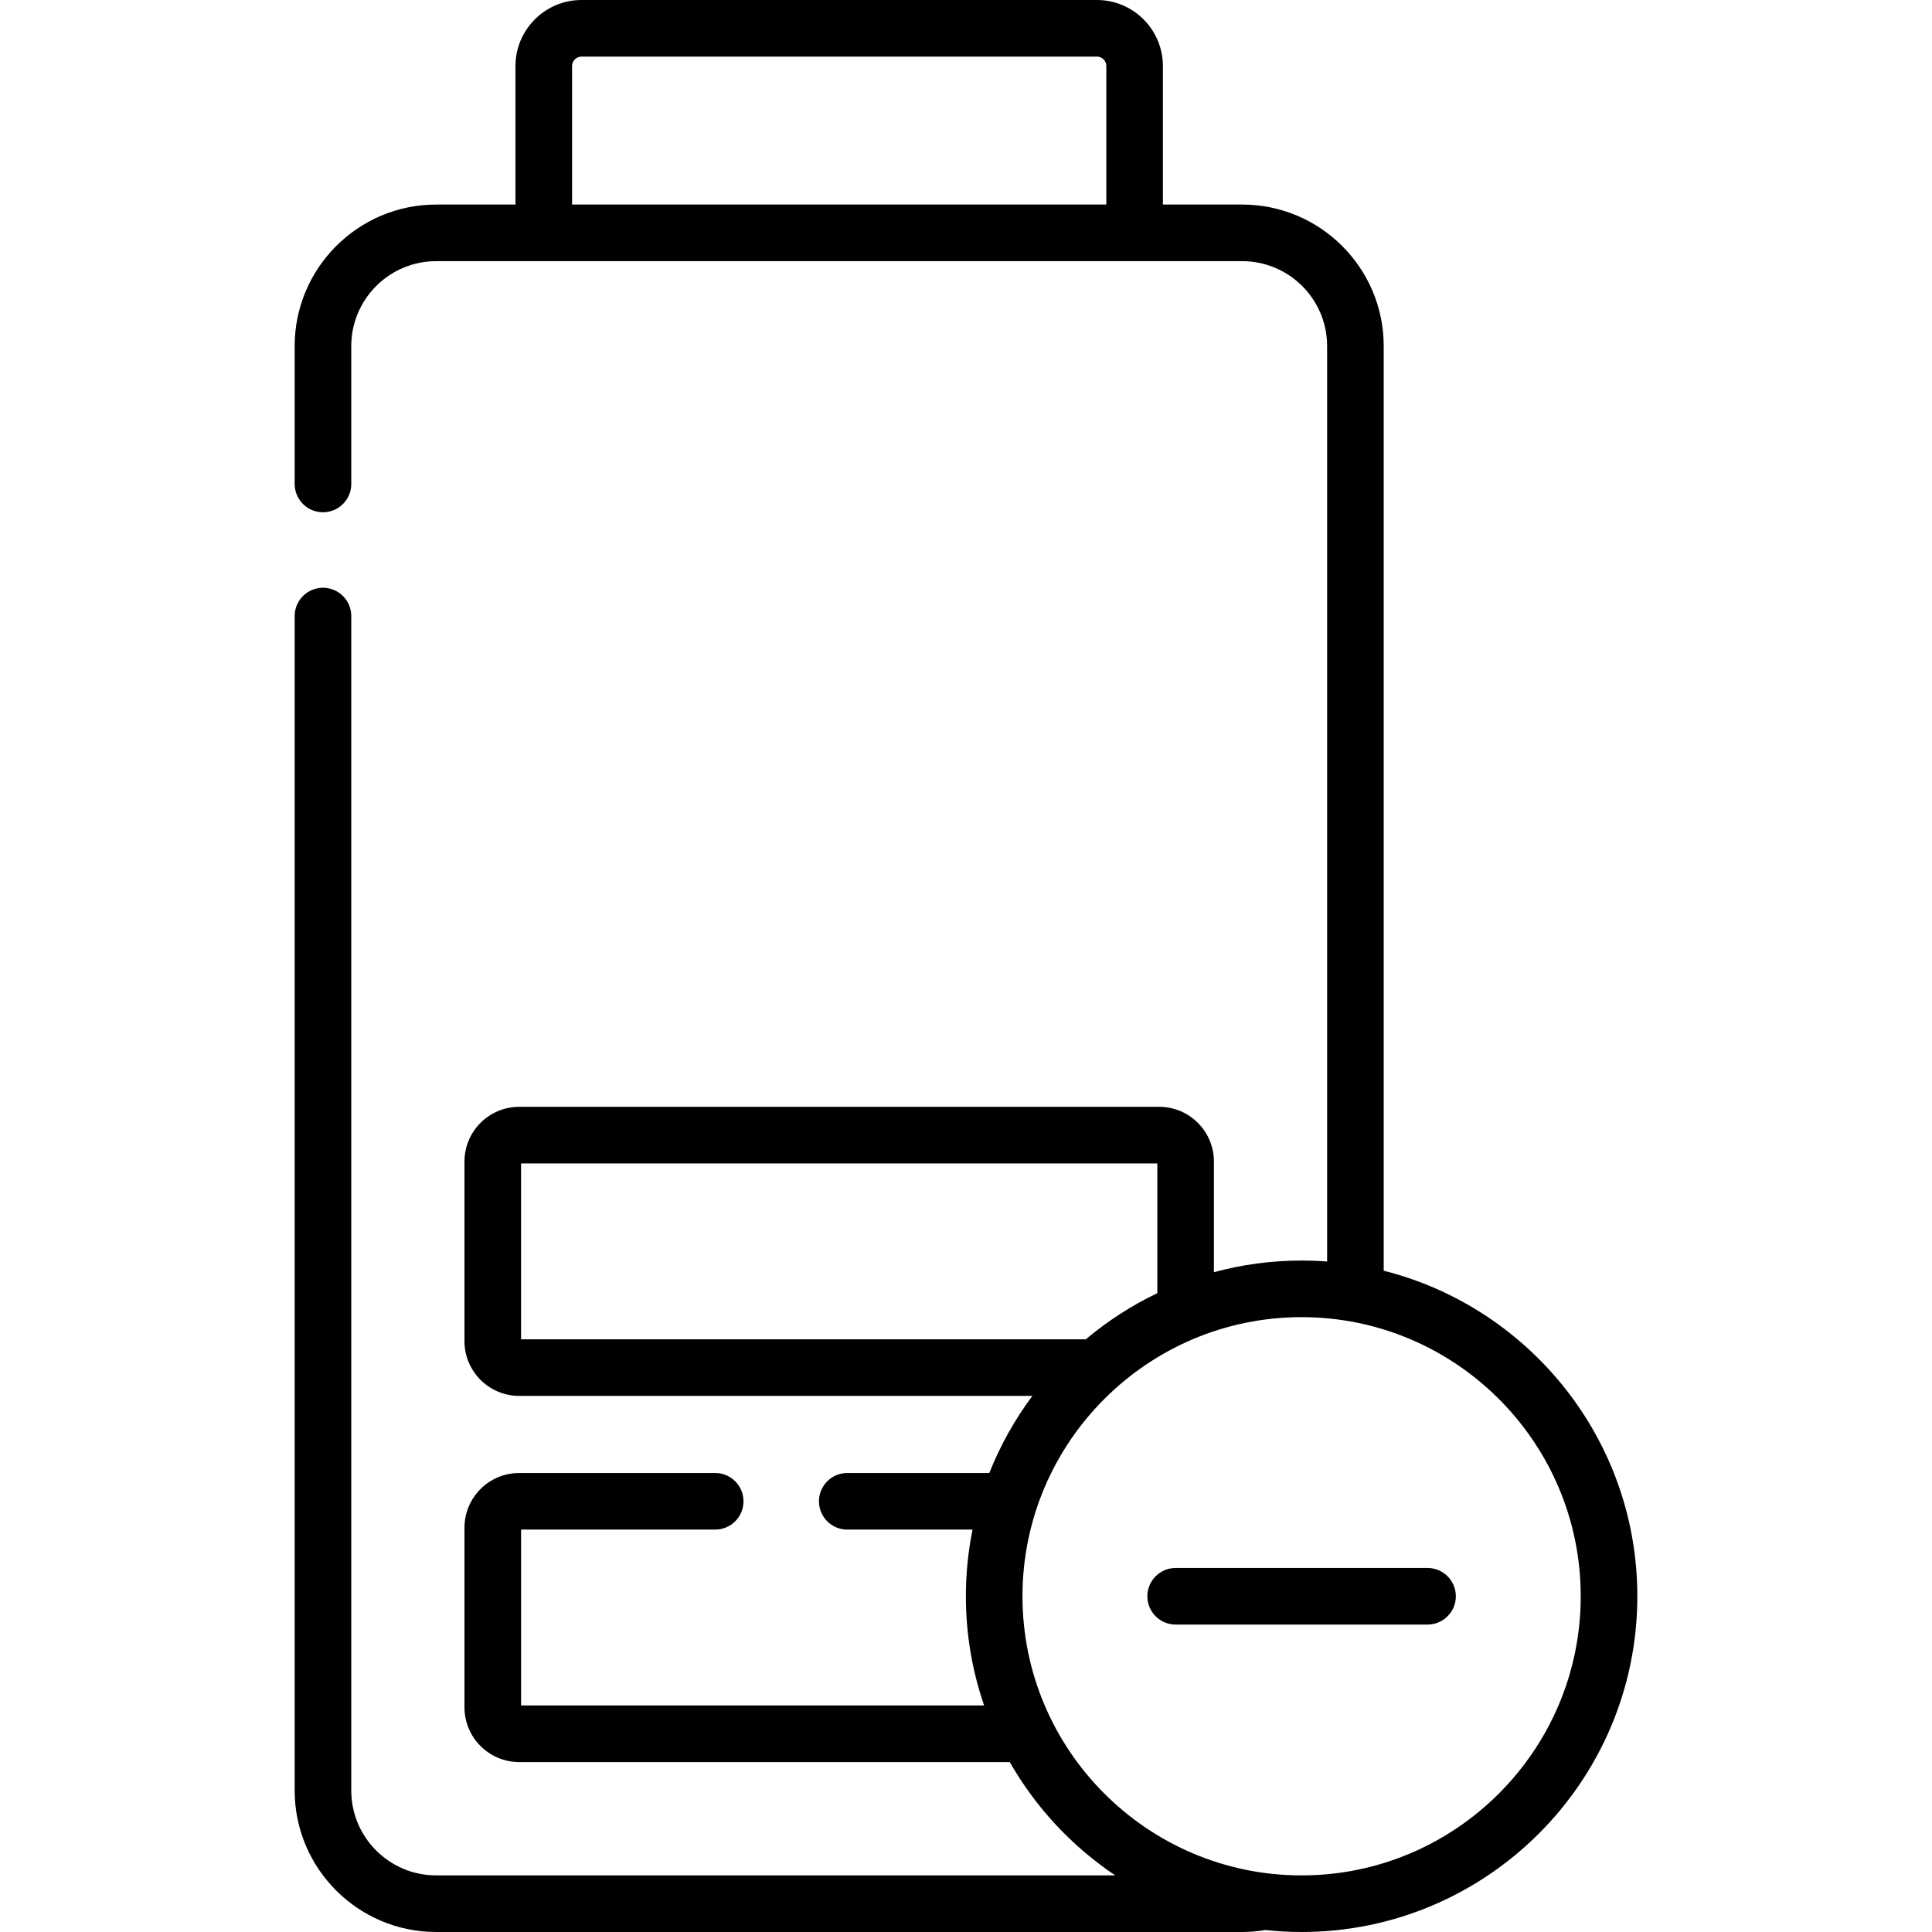 <svg id="Capa_1" enable-background="new 0 0 512 512" height="512" viewBox="0 0 512 512" width="512" xmlns="http://www.w3.org/2000/svg"><g><path d="m366.7 336.754v-245.044c0-20.678-16.822-37.5-37.5-37.5h-21.018v-36.71c0-9.649-7.851-17.5-17.5-17.5h-136.576c-9.649 0-17.5 7.851-17.5 17.5v36.71h-21.017c-20.678 0-37.5 16.822-37.5 37.5v36.549c0 4.143 3.357 7.5 7.5 7.5s7.5-3.357 7.5-7.5v-36.549c0-12.406 10.094-22.5 22.5-22.5h213.611c12.406 0 22.5 10.094 22.5 22.5v242.603c-2.232-.168-4.486-.255-6.761-.255-8.038 0-15.828 1.078-23.239 3.085v-29.323c0-7.995-6.505-14.5-14.5-14.5h-169.61c-7.995 0-14.5 6.505-14.5 14.5v47.609c0 7.995 6.505 14.5 14.5 14.5h136.003c-4.651 6.233-8.506 13.094-11.413 20.431h-37.646c-4.143 0-7.5 3.357-7.5 7.5s3.357 7.5 7.5 7.5h33.198c-1.156 5.712-1.765 11.62-1.765 17.668 0 10.128 1.705 19.864 4.836 28.941h-122.714v-46.609h51.444c4.143 0 7.5-3.357 7.5-7.5s-3.357-7.5-7.5-7.5h-51.944c-7.995 0-14.5 6.505-14.5 14.5v47.609c0 7.995 6.505 14.5 14.5 14.5h130.009c6.87 12.045 16.472 22.338 27.957 30.03h-179.966c-12.406 0-22.5-10.094-22.5-22.5v-311.24c0-4.143-3.357-7.5-7.5-7.5s-7.5 3.357-7.5 7.5v311.241c0 20.678 16.822 37.5 37.5 37.5h213.611c2.073 0 4.135-.181 6.151-.518 3.151.339 6.349.518 9.588.518 49.06 0 88.972-39.912 88.972-88.972 0-41.553-28.637-76.541-67.211-86.274zm-73.518-282.544h-141.576v-36.71c0-1.379 1.121-2.5 2.5-2.5h136.576c1.379 0 2.5 1.121 2.5 2.5zm-155.093 300.72v-46.61h168.611v34.384c-6.844 3.271-13.204 7.394-18.949 12.226zm206.85 142.07c-40.788 0-73.972-33.184-73.972-73.972s33.184-73.971 73.972-73.971 73.972 33.183 73.972 73.971-33.184 73.972-73.972 73.972zm33.376-81.472h-66.752c-4.143 0-7.5 3.357-7.5 7.5s3.357 7.5 7.5 7.5h66.752c4.143 0 7.5-3.357 7.5-7.5s-3.357-7.5-7.5-7.5z"/></g></svg>
